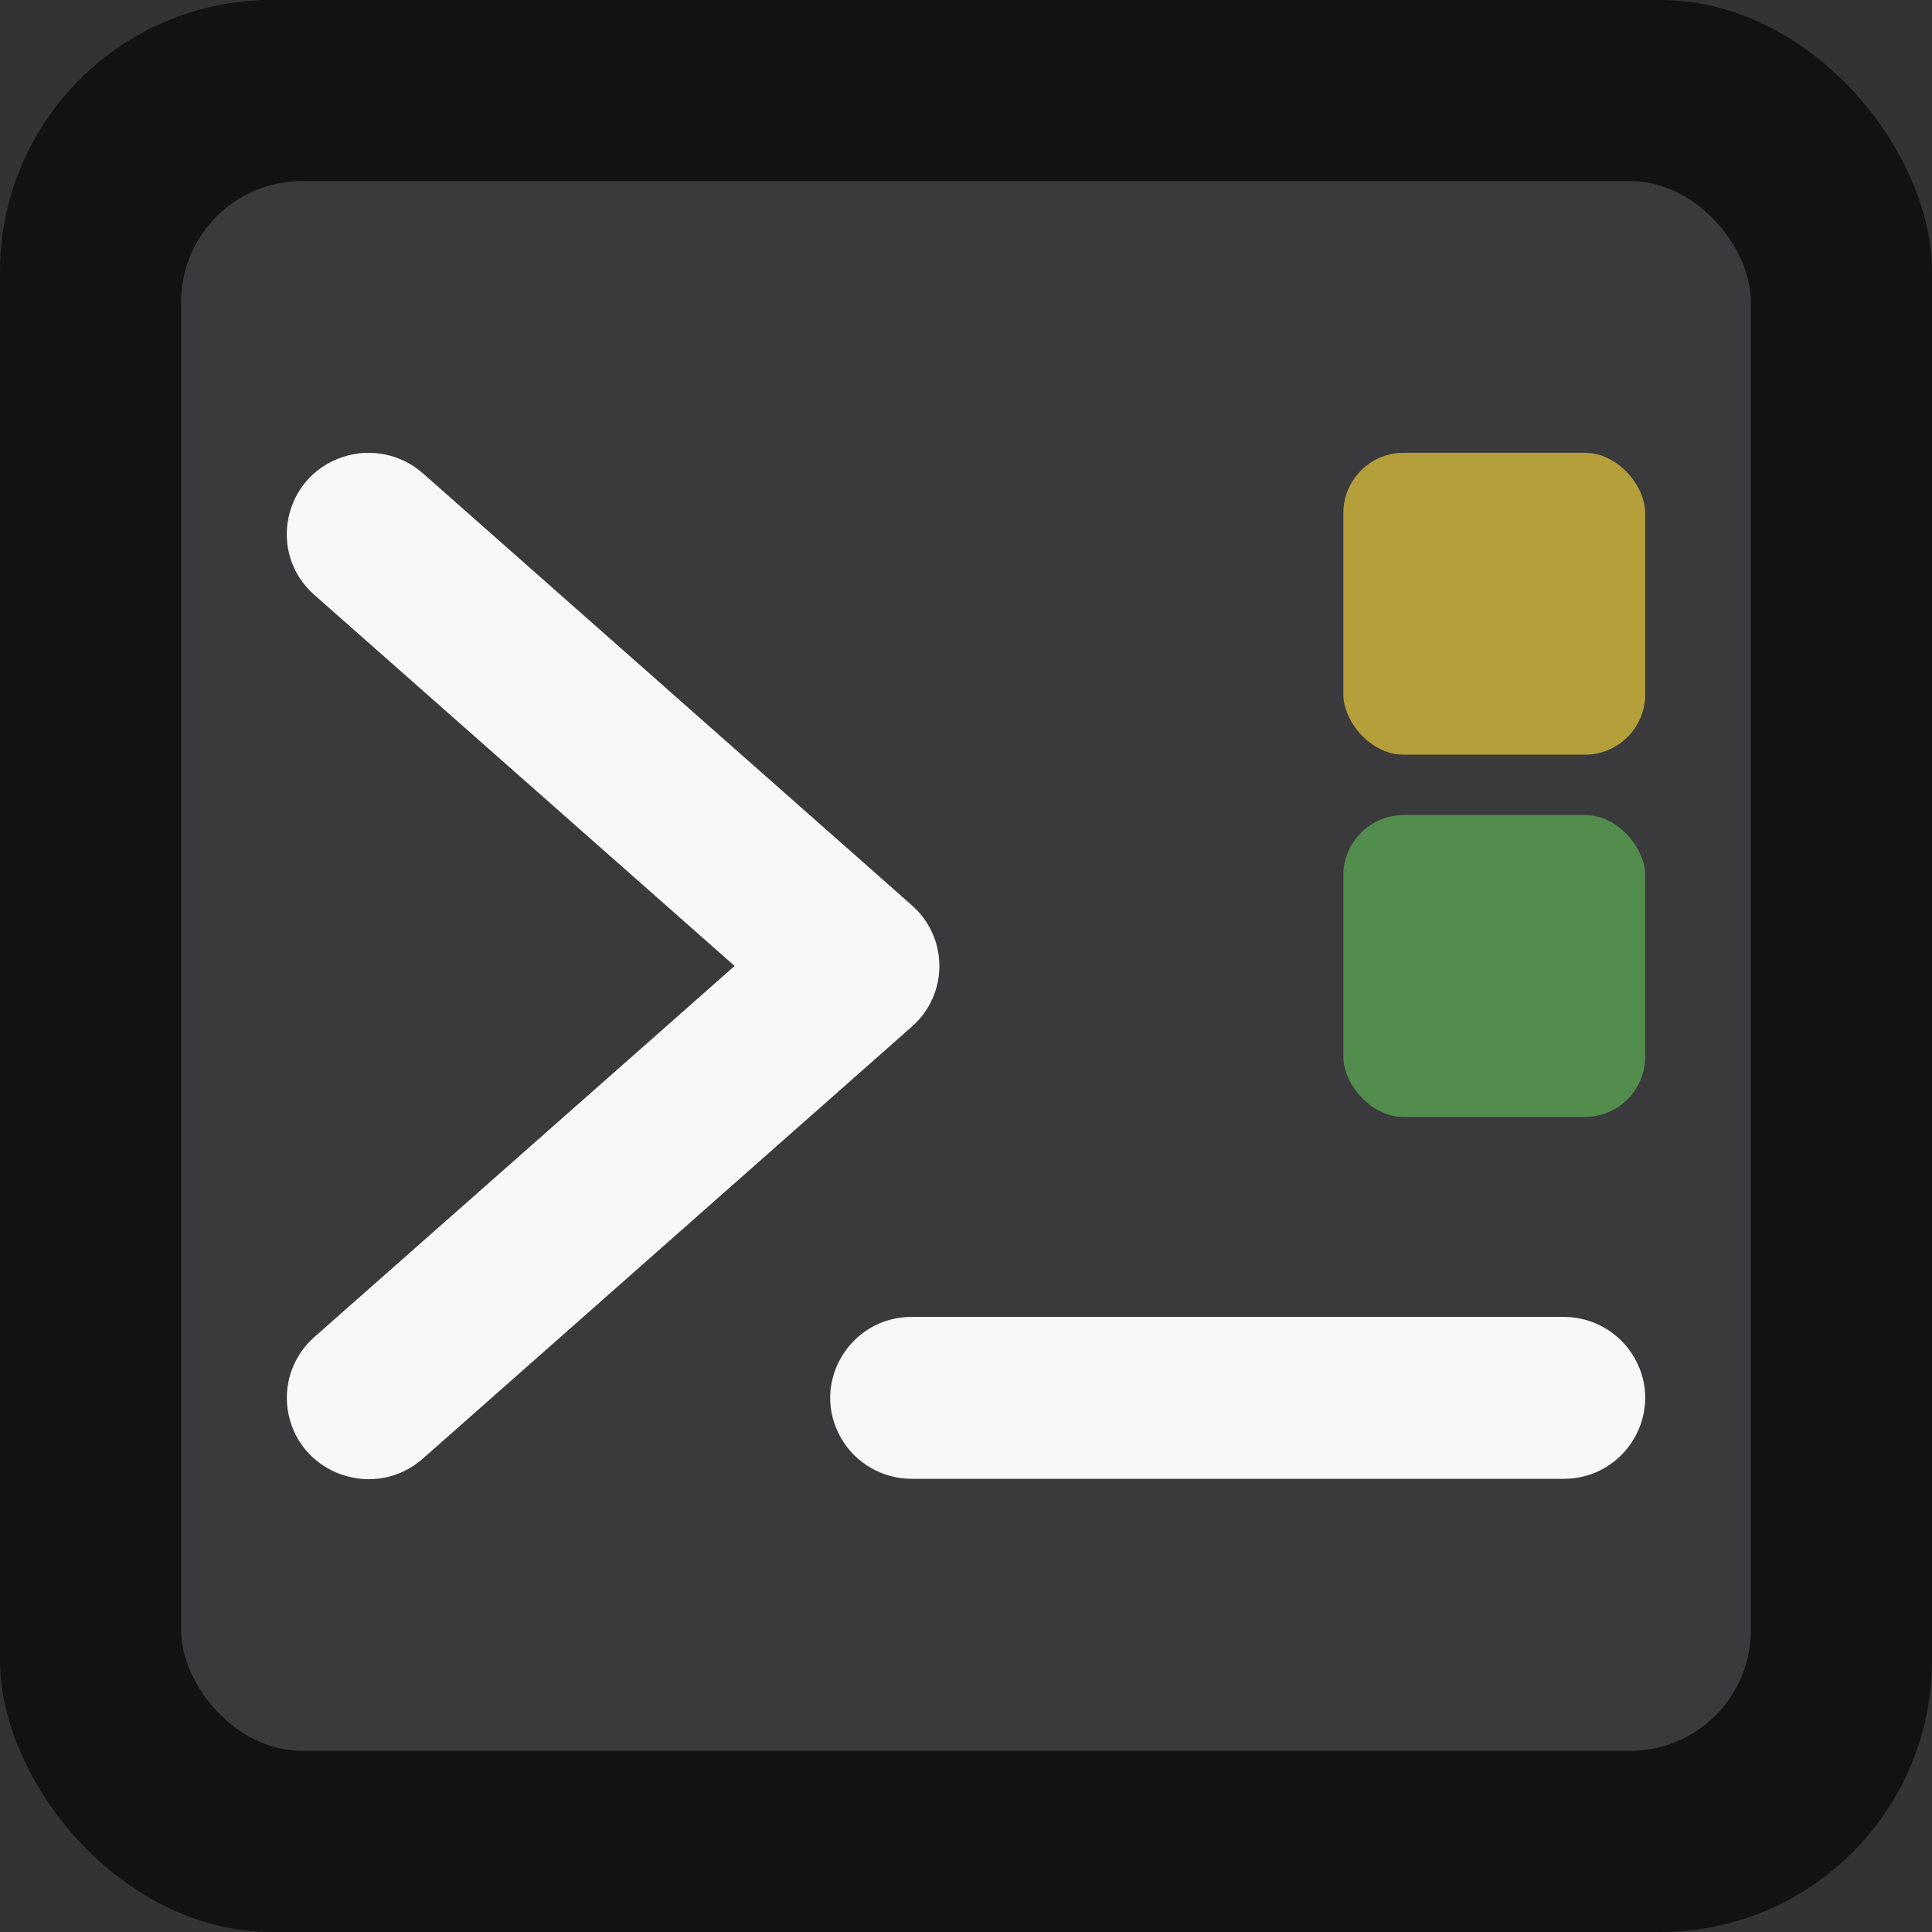 <?xml version="1.0" encoding="UTF-8"?>
<!DOCTYPE xml>
<svg viewBox="0 0 128 128" xmlns="http://www.w3.org/2000/svg">
  <rect x="0" y="0" width="128" height="128" fill="#333333" stroke="none"/>
  <rect fill="#121212" width="128" height="128" rx="18" ry="18" />
  <rect fill="#3a3a3c" x="12" y="12" width="104" height="104" rx="8" ry="8" />
  <rect fill="#b59f3b" x="89" y="30" width="20" height="20" rx="4" ry="4" />
  <rect fill="#538d4e" x="89" y="54" width="20" height="20" rx="4" ry="4" />
  <path fill="#f8f8f8" d="m60.408 68.022-32.39 28.614c-3.118 2.753-8.065 1.121-8.903-2.939-0.392-1.883 0.259-3.832 1.705-5.109l27.85-24.59-27.85-24.59c-3.117-2.754-2.064-7.828 1.894-9.133 1.834-0.607 3.857-0.193 5.304 1.084l32.39 28.615c2.437 2.136 2.437 5.912 0 8.048m43.187 19.225h-43.187c-4.156 0-6.753 4.471-4.675 8.047 0.964 1.661 2.745 2.682 4.675 2.682h43.187c4.154 0 6.752-4.47 4.674-8.047-0.964-1.66-2.747-2.682-4.674-2.682" />
</svg>
